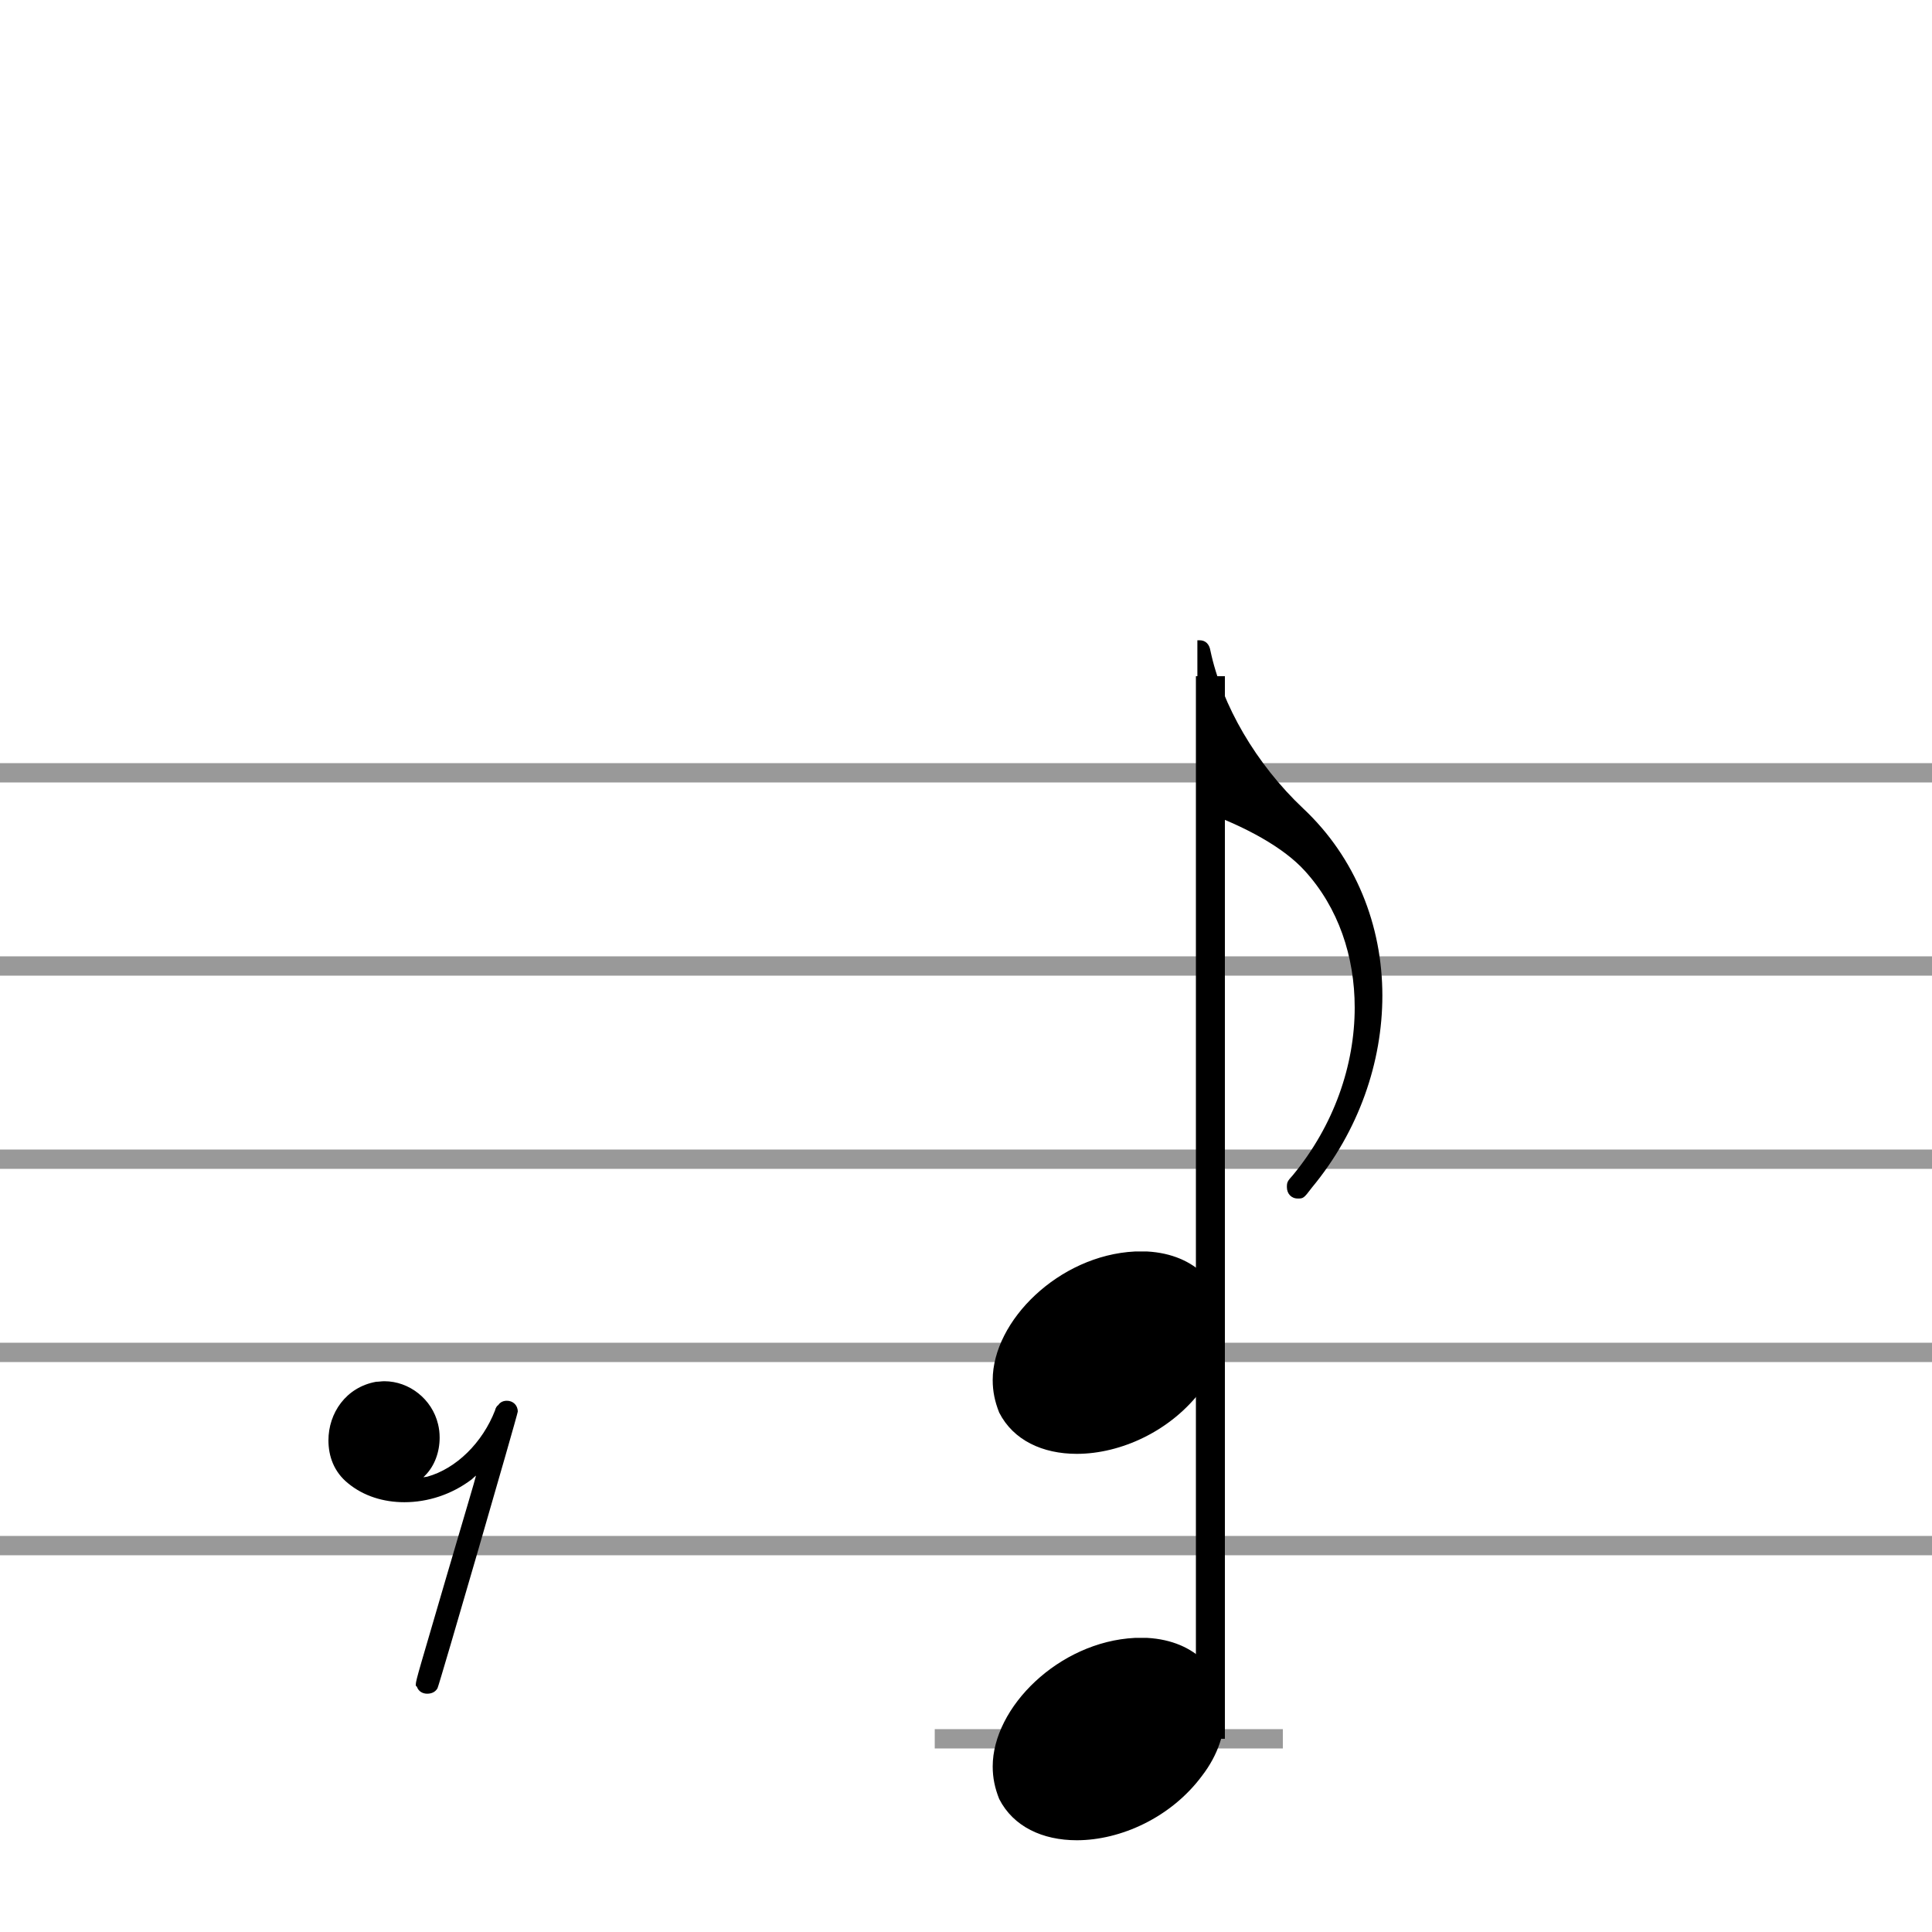 <?xml version="1.0" standalone="no"?><!DOCTYPE svg PUBLIC "-//W3C//DTD SVG 1.1//EN" "http://www.w3.org/Graphics/SVG/1.1/DTD/svg11.dtd"><svg width="100" height="100" version="1.1" xmlns="http://www.w3.org/2000/svg" xmlns:xlink="http://www.w3.org/1999/xlink"><defs xmlns="http://www.w3.org/1999/xhtml"><style type="text/css"><![CDATA[
#playPause { width: 100px; height: 50px; text-align: center; display: block; margin: 20px auto 0px; cursor: pointer; }]]></style></defs><path stroke-width="1" fill="none" stroke="#999999" stroke-dasharray="none" font-family="Arial" font-size="10pt" font-weight="normal" font-style="normal" d="M0 40L100 40"/><path stroke-width="1" fill="none" stroke="#999999" stroke-dasharray="none" font-family="Arial" font-size="10pt" font-weight="normal" font-style="normal" d="M0 50L100 50"/><path stroke-width="1" fill="none" stroke="#999999" stroke-dasharray="none" font-family="Arial" font-size="10pt" font-weight="normal" font-style="normal" d="M0 60L100 60"/><path stroke-width="1" fill="none" stroke="#999999" stroke-dasharray="none" font-family="Arial" font-size="10pt" font-weight="normal" font-style="normal" d="M0 70L100 70"/><path stroke-width="1" fill="none" stroke="#999999" stroke-dasharray="none" font-family="Arial" font-size="10pt" font-weight="normal" font-style="normal" d="M0 80L100 80"/><g class="vf-stavenote" id="vf-auto1268"><g class="vf-note" pointer-events="bounding-box"><g class="vf-notehead" pointer-events="bounding-box"><path stroke-width="0.3" fill="black" stroke="none" stroke-dasharray="none" font-family="Arial" font-size="10pt" font-weight="normal" font-style="normal" x="100" y="39.5" width="1" height="41" d="M17 80M19.471 71.52C19.611 71.52,19.752 71.492,19.892 71.492C21.184 71.492,22.363 72.418,22.672 73.71C22.728 73.935,22.756 74.159,22.756 74.412C22.756 75.142,22.504 75.872,21.998 76.378L21.914 76.462L22.111 76.434C23.627 76.013,24.975 74.665,25.621 73.008C25.649 72.868,25.733 72.755,25.789 72.727C25.901 72.559,26.07 72.503,26.238 72.503C26.547 72.503,26.8 72.727,26.8 73.064C26.8 73.205,22.728 87.245,22.644 87.385C22.532 87.582,22.335 87.666,22.111 87.666C21.886 87.666,21.661 87.554,21.577 87.301C21.521 87.273,21.521 87.245,21.521 87.188C21.521 86.964,21.774 86.178,23.093 81.657C23.936 78.793,24.638 76.434,24.638 76.378C24.638 76.378,24.638 76.378,24.638 76.378C24.638 76.378,24.525 76.462,24.413 76.574C23.374 77.36,22.139 77.754,20.931 77.754C19.864 77.754,18.825 77.445,18.011 76.771C17.281 76.181,17 75.367,17 74.552C17 73.148,17.899 71.801,19.471 71.52"/></g></g><g class="vf-modifiers"/></g><path stroke-width="1" fill="none" stroke="#999999" stroke-dasharray="none" font-family="Arial" font-size="10pt" font-weight="normal" font-style="normal" x="100" y="39.5" width="1" height="41" d="M48.382 90L66.4 90"/><g class="vf-stavenote" id="vf-auto1274"><g class="vf-note" pointer-events="bounding-box"><g class="vf-stem" pointer-events="bounding-box"><path stroke-width="1.5" fill="none" stroke="black" stroke-dasharray="none" font-family="Arial" font-size="10pt" font-weight="normal" font-style="normal" x="100" y="39.5" width="1" height="41" d="M62.65 90L62.65 35"/></g><g class="vf-notehead" pointer-events="bounding-box"><path stroke-width="0.3" fill="black" stroke="none" stroke-dasharray="none" font-family="Arial" font-size="10pt" font-weight="normal" font-style="normal" x="100" y="39.5" width="1" height="41" d="M51.382 90M58.739 84.777C58.851 84.777,59.019 84.777,59.048 84.777C59.048 84.777,59.076 84.777,59.076 84.777C59.076 84.777,59.244 84.777,59.385 84.777C61.912 84.918,63.4 86.574,63.4 88.652C63.4 89.663,63.063 90.814,62.221 91.909C60.62 94.072,58.009 95.251,55.734 95.251C53.965 95.251,52.449 94.549,51.719 93.117C51.494 92.555,51.382 92.022,51.382 91.432C51.382 88.371,54.807 84.974,58.739 84.777"/></g><g class="vf-notehead" pointer-events="bounding-box"><path stroke-width="0.3" fill="black" stroke="none" stroke-dasharray="none" font-family="Arial" font-size="10pt" font-weight="normal" font-style="normal" x="100" y="39.5" width="1" height="41" d="M51.382 70M58.739 64.777C58.851 64.777,59.019 64.777,59.048 64.777C59.048 64.777,59.076 64.777,59.076 64.777C59.076 64.777,59.244 64.777,59.385 64.777C61.912 64.918,63.4 66.574,63.4 68.652C63.4 69.663,63.063 70.814,62.221 71.909C60.62 74.072,58.009 75.251,55.734 75.251C53.965 75.251,52.449 74.549,51.719 73.117C51.494 72.555,51.382 72.022,51.382 71.432C51.382 68.371,54.807 64.974,58.739 64.777"/></g><g class="vf-flag" pointer-events="bounding-box"><path stroke-width="0.3" fill="black" stroke="none" stroke-dasharray="none" font-family="Arial" font-size="10pt" font-weight="normal" font-style="normal" x="100" y="39.5" width="1" height="41" d="M62.65 33M61.976 37.521L61.976 33.14L62.088 33.14C62.397 33.14,62.594 33.337,62.65 33.674C63.24 36.482,65.009 39.543,67.452 41.845C70.175 44.4,71.551 47.91,71.551 51.533C71.551 54.959,70.344 58.525,67.901 61.473C67.48 62.035,67.452 62.035,67.171 62.035C66.834 62.035,66.609 61.782,66.609 61.445C66.609 61.192,66.637 61.136,66.918 60.827C69.052 58.244,70.119 55.127,70.119 52.151C70.119 49.511,69.277 46.984,67.536 45.074C66.469 43.895,64.503 42.772,62.004 41.901C62.004 41.873,61.976 41.003,61.976 37.521"/></g></g><g class="vf-modifiers"/></g></svg>